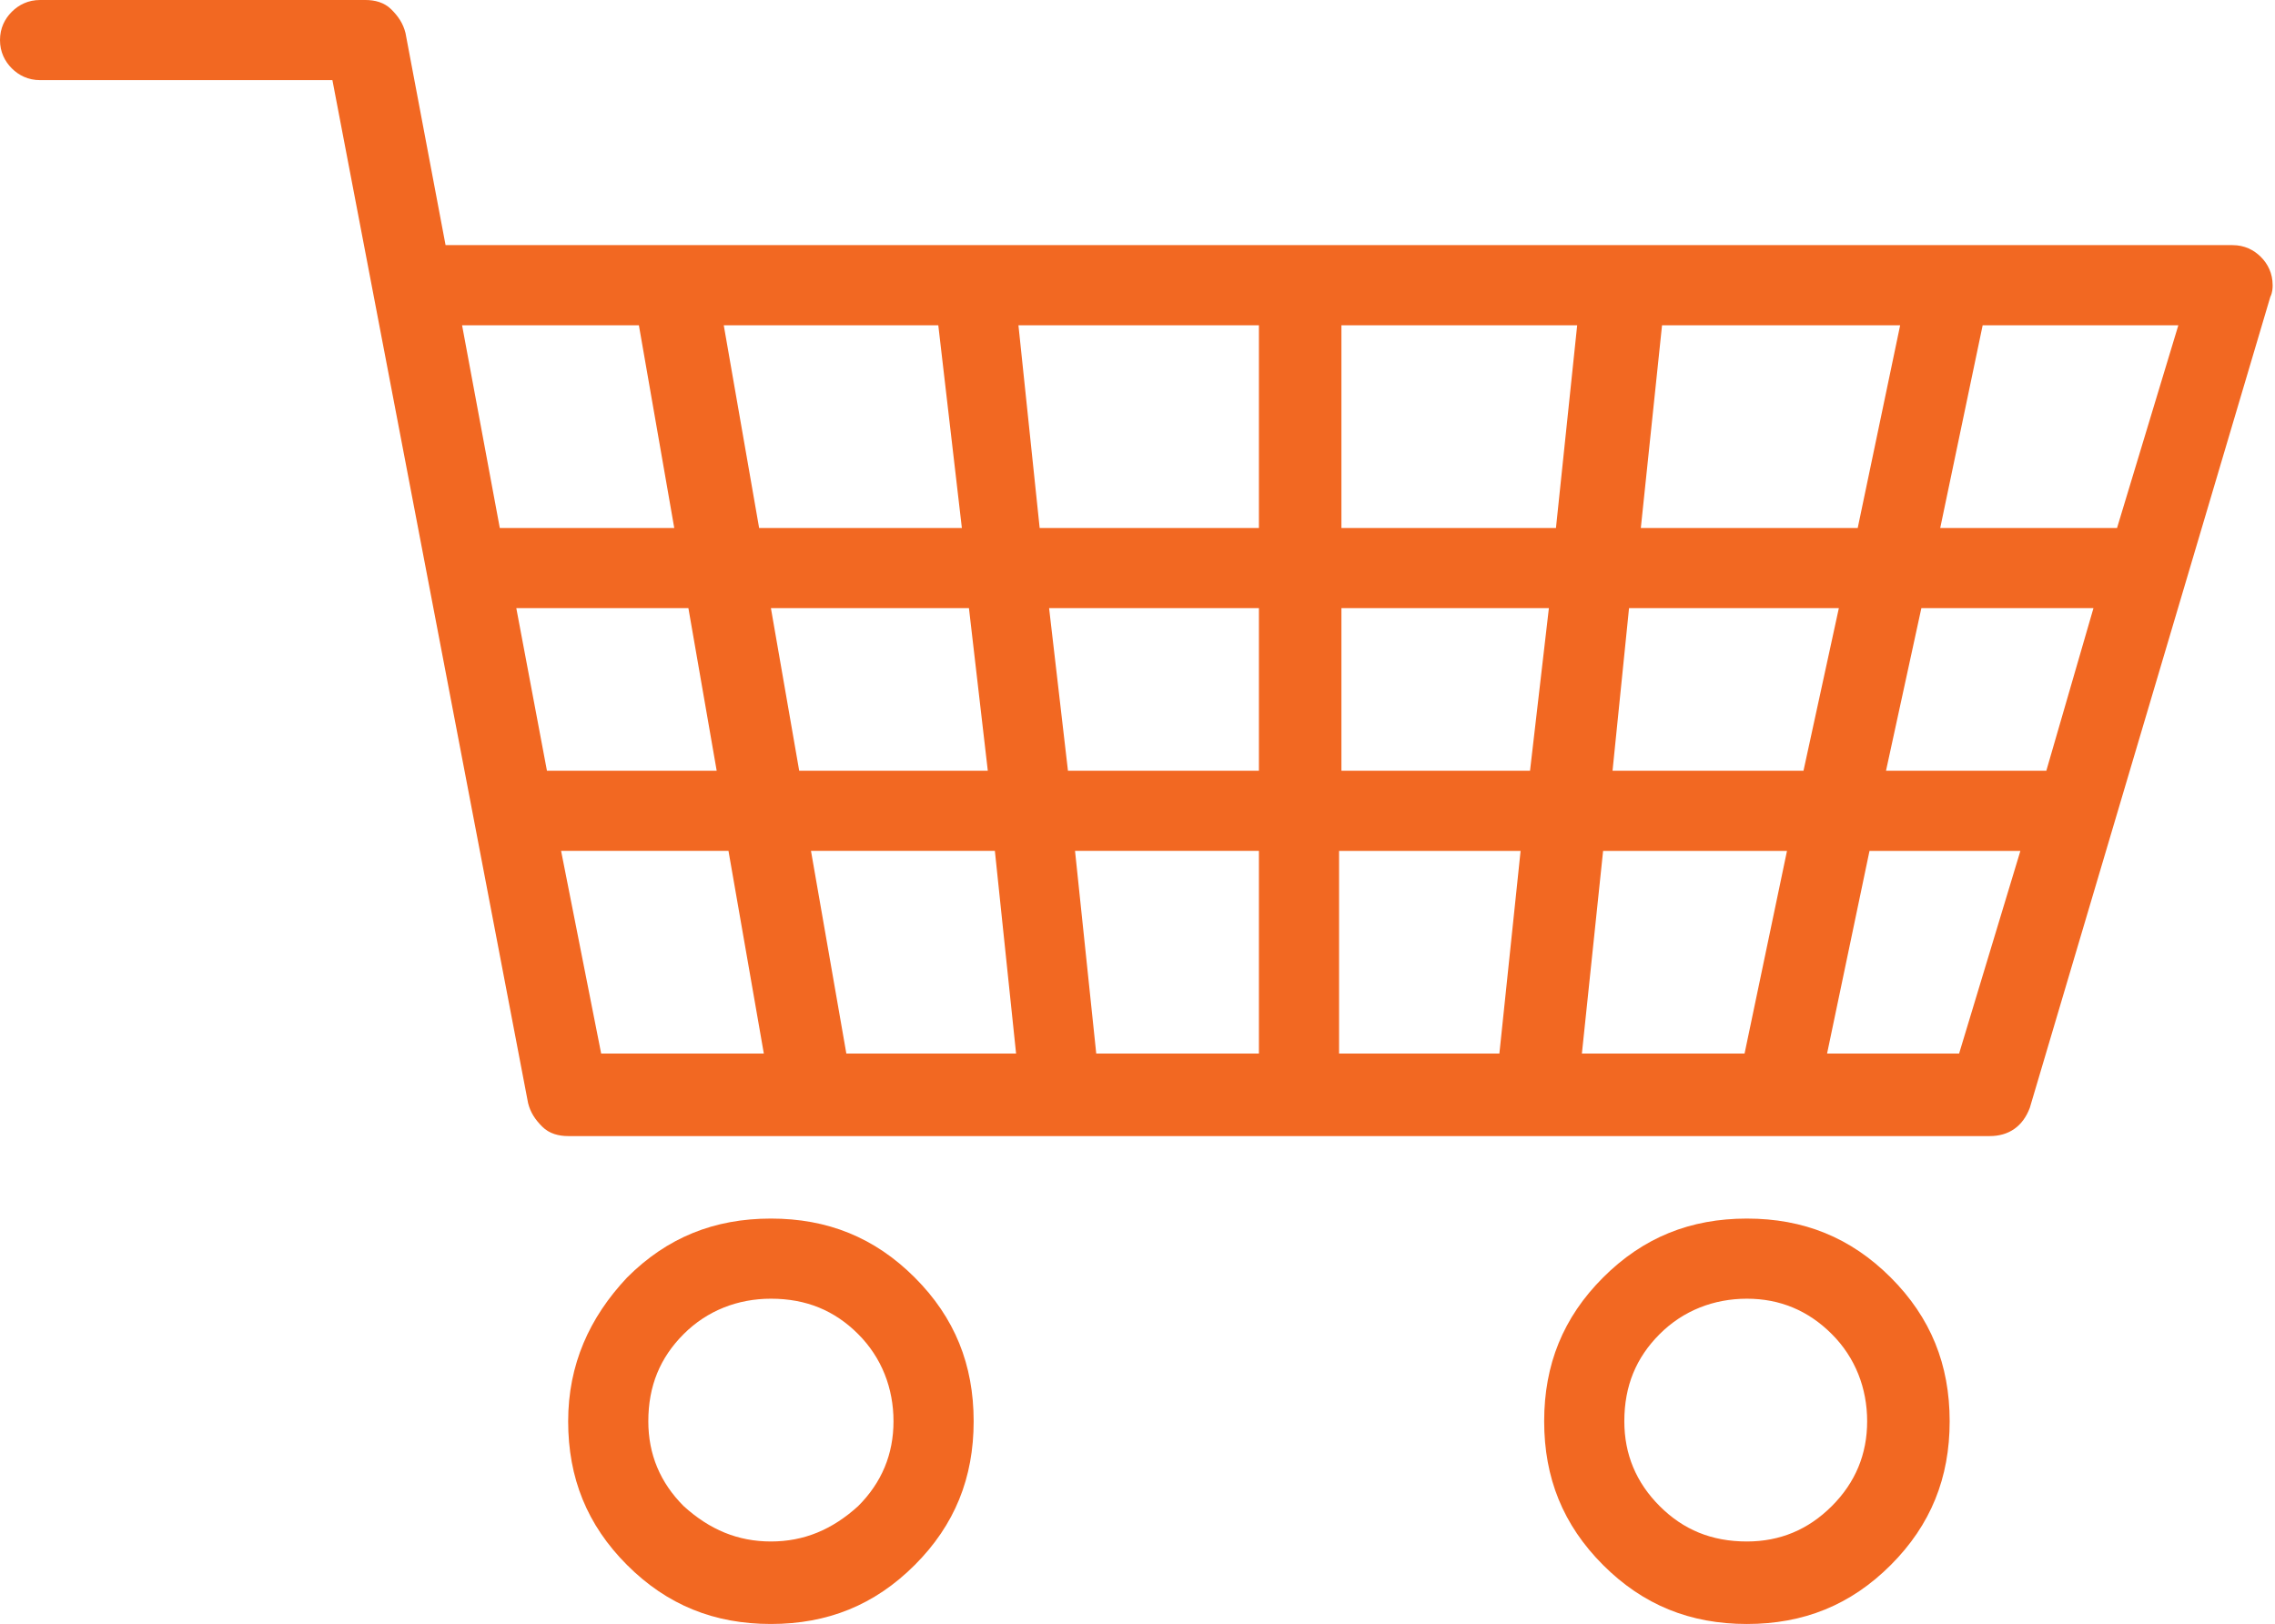 <svg xmlns="http://www.w3.org/2000/svg" width="96.5" height="68.9" viewBox="0 0 96.5 68.9"><path fill="#F26822" d="M84.4 48.2H24.1c-.4 0-.8-.1-1.1-.4-.3-.3-.5-.6-.6-1L14.1 3.4H1.7c-.5 0-.9-.2-1.2-.5-.3-.3-.5-.7-.5-1.2S.2.8.5.5C.8.2 1.2 0 1.7 0h13.8c.4 0 .8.1 1.1.4.3.3.5.6.6 1l1.7 9h75.8c.5 0 .9.2 1.2.5.3.3.5.7.5 1.2 0 .1 0 .3-.1.5L86.1 47c-.3.8-.9 1.2-1.7 1.2zM19.6 13.8l1.6 8.6h7.4l-1.5-8.6h-7.5zm2.3 12l1.3 6.9h7.2l-1.2-6.9h-7.3zm3.6 18.9h6.9l-1.5-8.6h-7.1l1.7 8.6zm1.1 9.5c1.7-1.7 3.7-2.5 6.1-2.5s4.4.8 6.1 2.5 2.5 3.7 2.5 6.1c0 2.4-.8 4.4-2.5 6.1-1.7 1.7-3.7 2.5-6.1 2.5s-4.4-.8-6.1-2.5c-1.7-1.7-2.5-3.7-2.5-6.1 0-2.4.9-4.4 2.5-6.1zm6.1 11.2c1.4 0 2.6-.5 3.7-1.5 1-1 1.5-2.2 1.5-3.6s-.5-2.7-1.5-3.7-2.2-1.5-3.7-1.5c-1.4 0-2.7.5-3.7 1.5s-1.5 2.2-1.5 3.7c0 1.4.5 2.6 1.5 3.6 1.1 1 2.3 1.5 3.7 1.5zm7.1-51.6h-9.1l1.5 8.6h8.6l-1-8.6zm-7.1 12l1.2 6.9h8l-.8-6.9h-8.4zm3.2 18.9h7.2l-.9-8.6h-7.8l1.5 8.6zm17.5-22.3v-8.6H43.2l.9 8.6h9.3zm0 10.3v-6.9h-8.9l.8 6.9h8.1zm0 12v-8.6h-7.8l.9 8.6h6.9zM66 22.4l.9-8.6h-10v8.6H66zm-1.1 10.3l.8-6.9h-8.8v6.9h8zm-1.3 12l.9-8.6h-7.7v8.6h6.8zm4.4 9.5c1.7-1.7 3.7-2.5 6.1-2.5 2.4 0 4.4.8 6.1 2.5 1.7 1.7 2.5 3.7 2.5 6.1 0 2.4-.8 4.4-2.5 6.1-1.7 1.7-3.7 2.5-6.1 2.5-2.4 0-4.4-.8-6.1-2.5-1.7-1.7-2.5-3.7-2.5-6.1 0-2.4.8-4.4 2.5-6.1zm6-9.5l1.8-8.6H68l-.9 8.6H74zm-5.6-12h8.1l1.5-6.9h-8.9l-.7 6.9zm5.7 32.7c1.4 0 2.6-.5 3.6-1.5s1.5-2.2 1.5-3.6-.5-2.7-1.5-3.7-2.2-1.5-3.6-1.5-2.7.5-3.7 1.5-1.5 2.2-1.5 3.7c0 1.4.5 2.6 1.5 3.6s2.2 1.5 3.7 1.5zm-3.6-51.6l-.9 8.6h9.2l1.8-8.6H70.5zm12.6 30.9l2.6-8.6h-6.4l-1.8 8.6h5.6zm3.7-12l2-6.9h-7.3L80 32.7h6.8zm3-10.3l2.6-8.6h-8.3l-1.8 8.6h7.5z"/></svg>
